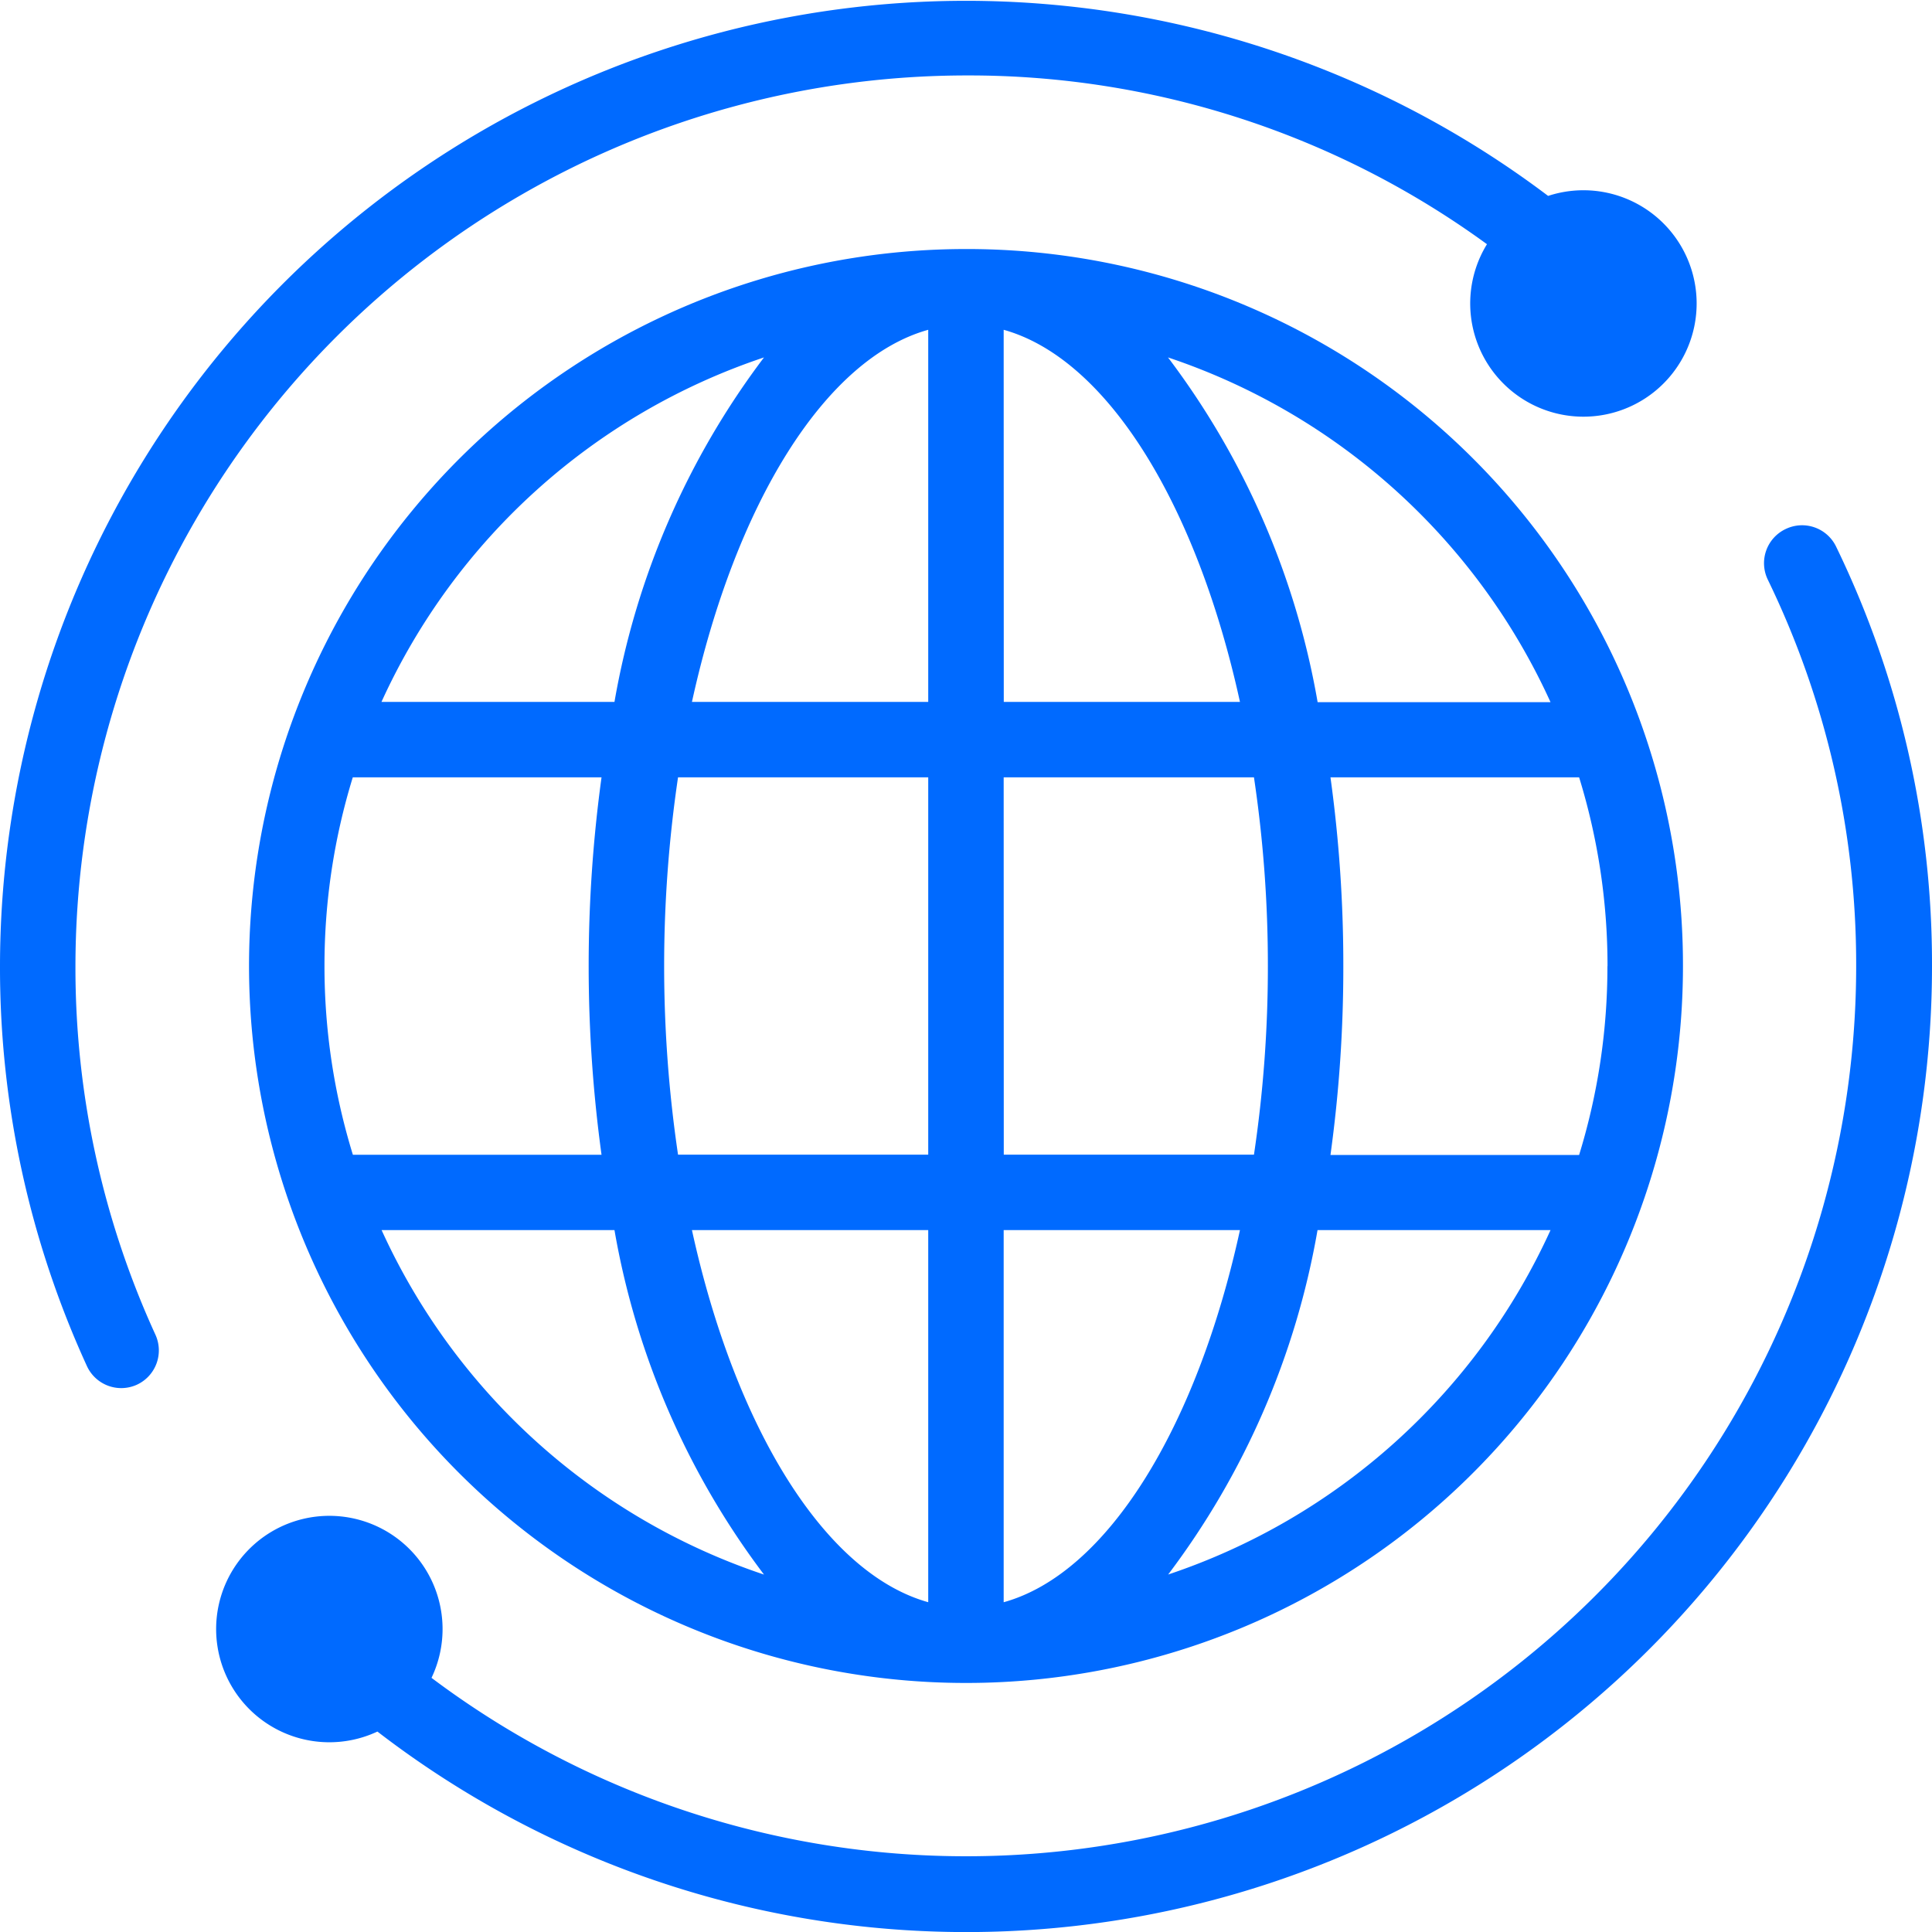 <svg xmlns="http://www.w3.org/2000/svg" xmlns:xlink="http://www.w3.org/1999/xlink" width="20" height="20" viewBox="0 0 20 20">
  <defs>
    <clipPath id="clip-path">
      <rect id="Rectangle_354" data-name="Rectangle 354" width="20" height="20" transform="translate(929 380)" fill="#006aff" stroke="#707070" stroke-width="1"/>
    </clipPath>
  </defs>
  <g id="Mask_Group_45" data-name="Mask Group 45" transform="translate(-929 -380)" clip-path="url(#clip-path)">
    <g id="_4336668" data-name="4336668" transform="translate(929 380)">
      <path id="Path_3420" data-name="Path 3420" d="M18.486,5.476A.391.391,0,0,0,18.3,6a9.112,9.112,0,0,1,.915,4A9.214,9.214,0,0,1,4.467,17.369a1.172,1.172,0,1,0-.56.556A9.995,9.995,0,0,0,20,10a9.887,9.887,0,0,0-.993-4.342A.391.391,0,0,0,18.486,5.476Z" fill="#006aff"/>
      <path id="Path_3421" data-name="Path 3421" d="M1.416,14.335a.391.391,0,0,0,.193-.518A9.123,9.123,0,0,1,.781,10,9.229,9.229,0,0,1,10,.781a9.1,9.1,0,0,1,5.393,1.747,1.172,1.172,0,1,0,.633-.5A10,10,0,0,0,0,10a9.9,9.9,0,0,0,.9,4.142A.391.391,0,0,0,1.416,14.335Z" fill="#006aff"/>
      <path id="Path_3422" data-name="Path 3422" d="M10,2.578A7.422,7.422,0,1,0,17.422,10,7.412,7.412,0,0,0,10,2.578ZM7.909,3.7A8.251,8.251,0,0,0,6.361,7.266H3.949A6.676,6.676,0,0,1,7.909,3.7ZM3.359,10a6.618,6.618,0,0,1,.293-1.953H6.227a14.4,14.4,0,0,0,0,3.907H3.653A6.618,6.618,0,0,1,3.359,10Zm.589,2.734H6.361A8.251,8.251,0,0,0,7.909,16.3a6.675,6.675,0,0,1-3.96-3.569Zm5.661,3.852c-1.075-.3-2-1.814-2.446-3.852H9.609Zm0-4.633H7.019a13.337,13.337,0,0,1,0-3.906H9.609Zm0-4.687H7.163C7.61,5.228,8.534,3.713,9.609,3.414Zm.781-3.852c1.075.3,2,1.814,2.446,3.852H10.391Zm0,4.633h2.591A13.175,13.175,0,0,1,13.125,10a13.181,13.181,0,0,1-.144,1.953H10.391Zm0,8.539V12.734h2.446C12.39,14.772,11.466,16.287,10.391,16.586Zm1.7-.283a8.25,8.25,0,0,0,1.549-3.569h2.412A6.675,6.675,0,0,1,12.091,16.3Zm4.55-6.3a6.618,6.618,0,0,1-.293,1.953H13.773A14.169,14.169,0,0,0,13.906,10a14.169,14.169,0,0,0-.133-1.953h2.574A6.618,6.618,0,0,1,16.641,10Zm-3-2.734A8.251,8.251,0,0,0,12.091,3.7a6.675,6.675,0,0,1,3.96,3.569Z" fill="#006aff"/>
    </g>
  </g>
</svg>
